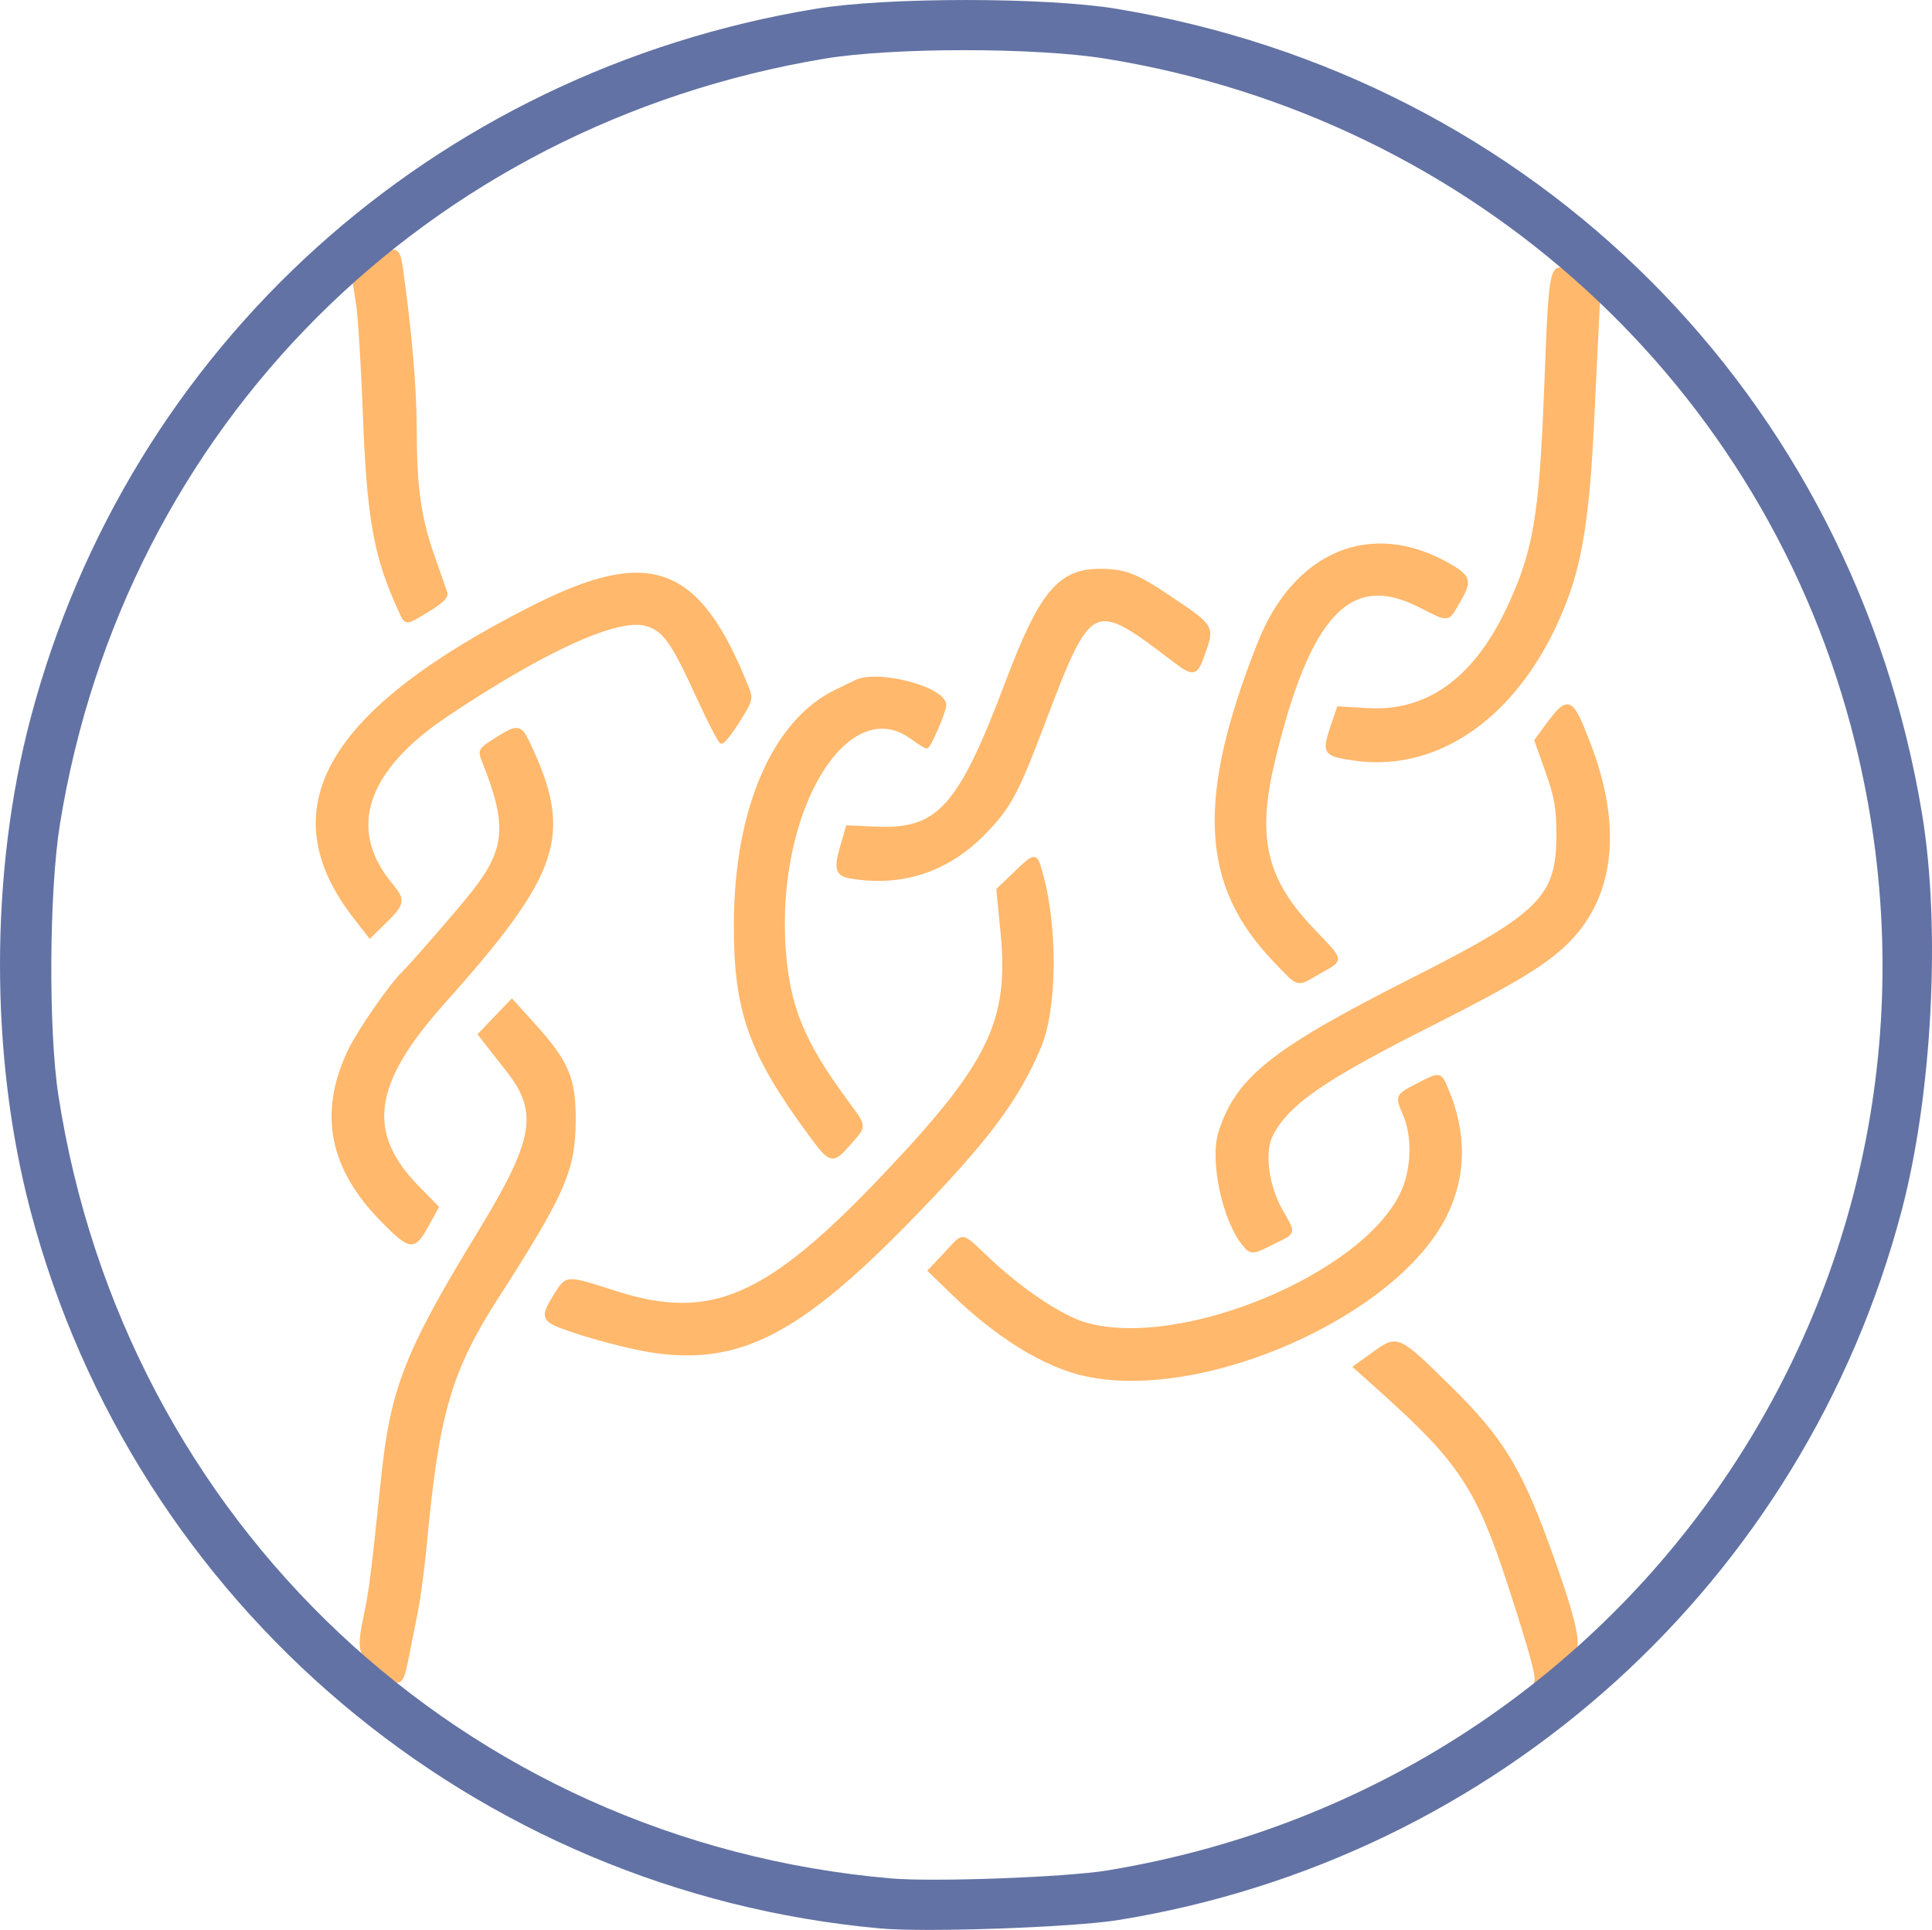 <!-- Created with Inkscape (http://www.inkscape.org/) -->
<svg xmlns:inkscape="http://www.inkscape.org/namespaces/inkscape" xmlns:sodipodi="http://sodipodi.sourceforge.net/DTD/sodipodi-0.dtd" xmlns:xlink="http://www.w3.org/1999/xlink" xmlns="http://www.w3.org/2000/svg" xmlns:svg="http://www.w3.org/2000/svg" viewBox="0 0 190.451 190.287" version="1.1" id="svg21826" xml:space="preserve" inkscape:version="1.2.2 (732a01da63, 2022-12-09)" sodipodi:docname="mont.svg">
    <sodipodi:namedview id="namedview21828" pagecolor="#ffffff" bordercolor="#666666" borderopacity="1.0" inkscape:showpageshadow="2" inkscape:pageopacity="0.0" inkscape:pagecheckerboard="0" inkscape:deskcolor="#d1d1d1" inkscape:document-units="mm" showgrid="false" inkscape:zoom="0.5946522" inkscape:cx="74.833659" inkscape:cy="344.73933" inkscape:window-width="1920" inkscape:window-height="1120" inkscape:window-x="-11" inkscape:window-y="-11" inkscape:window-maximized="1" inkscape:current-layer="layer1"/>
    <defs id="defs21823"/>
    <g inkscape:label="Layer 1" inkscape:groupmode="layer" id="layer1" transform="translate(-9.223,-48.352)">
        <g id="g28884">
            <path class=" fill-orange  stroke-orange  " style="fill:#ffb86c;fill-opacity:1;stroke-width:0.353;stroke:#ffb86c;stroke-opacity:1" d="m 46.654,213.008 c -2.056,-1.625 -2.12,-1.896 -1.334,-5.66 0.454,-2.174 0.703,-4.179 1.645,-13.229 0.924,-8.887 2.326,-12.447 9.585,-24.344 5.489,-8.997 5.972,-11.794 2.741,-15.891 -0.757,-0.96 -1.689,-2.15 -2.071,-2.643 l -0.694,-0.898 1.578,-1.647 1.578,-1.647 2.01,2.219 c 3.443,3.801 4.131,5.403 4.107,9.573 -0.028,4.886 -1.018,7.151 -7.636,17.462 -4.592,7.154 -5.837,11.418 -7.007,23.989 -0.226,2.425 -0.631,5.521 -0.901,6.879 -0.27,1.358 -0.664,3.343 -0.875,4.41 -0.599,3.028 -0.66,3.059 -2.726,1.426 z m 113.974,1.191 c 0.252,-0.414 -0.411,-2.863 -2.608,-9.628 -3.053,-9.4 -4.855,-12.147 -12.427,-18.945 l -2.777,-2.493 1.855,-1.332 c 2.339,-1.681 2.337,-1.681 7.585,3.498 4.863,4.799 6.751,7.835 9.433,15.169 2.496,6.824 3.283,9.919 2.702,10.619 -0.605,0.729 -4.044,3.572 -3.763,3.111 z m -44.432,-30.332 c -3.965,-0.869 -8.645,-3.754 -13.092,-8.069 l -2.226,-2.16 1.574,-1.666 c 1.905,-2.017 1.351,-2.101 4.289,0.651 3.261,3.054 7.103,5.607 9.477,6.297 9.256,2.691 27.177,-4.661 31.167,-12.785 1.145,-2.332 1.277,-5.658 0.313,-7.901 -0.782,-1.82 -0.779,-1.828 1.233,-2.872 2.271,-1.178 2.223,-1.185 2.89,0.391 1.814,4.285 1.784,8.469 -0.087,12.314 -4.808,9.878 -23.877,18.356 -35.537,15.799 z m -42.44,-2.287 c -2.26,-0.32 -6.652,-1.477 -9.071,-2.388 -1.942,-0.732 -2.009,-1.057 -0.654,-3.202 1.104,-1.749 0.982,-1.745 5.845,-0.184 9.428,3.026 14.982,0.625 26.424,-11.424 10.558,-11.119 12.59,-15.303 11.725,-24.144 l -0.407,-4.158 1.653,-1.584 c 2,-1.916 2.023,-1.918 2.505,-0.261 1.562,5.371 1.515,13.496 -0.099,17.335 -2.199,5.229 -5.264,9.301 -12.874,17.097 -10.805,11.07 -16.682,14.1 -25.047,12.914 z M 131.906,171.101 c -2.011,-2.383 -3.289,-8.335 -2.388,-11.125 1.718,-5.325 5.192,-8.076 19.028,-15.072 12.595,-6.368 14.297,-8.071 14.278,-14.284 -0.008,-2.627 -0.196,-3.7 -1.088,-6.215 l -1.079,-3.04 0.723,-0.992 c 2.478,-3.402 2.657,-3.35 4.449,1.299 3.098,8.034 2.44,14.777 -1.885,19.296 -2.114,2.208 -5.249,4.134 -13.535,8.314 -10.811,5.453 -14.211,7.8 -15.868,10.948 -0.86,1.634 -0.445,5.009 0.91,7.411 1.365,2.418 1.422,2.138 -0.652,3.189 -2.083,1.055 -2.22,1.068 -2.893,0.271 z m -85.025,-2.469 c -5.066,-5.159 -6.103,-10.573 -3.192,-16.669 0.91,-1.905 3.98,-6.349 5.277,-7.636 0.999,-0.992 5.429,-6.091 6.851,-7.886 3.428,-4.326 3.621,-6.73 1.055,-13.152 -0.373,-0.934 -0.314,-1.031 1.26,-2.028 2.153,-1.365 2.36,-1.333 3.22,0.496 4.217,8.972 3.002,12.616 -8.506,25.505 -7.047,7.893 -7.718,12.788 -2.485,18.146 l 1.932,1.979 -0.998,1.809 c -1.287,2.332 -1.612,2.291 -4.413,-0.562 z M 89.082,160.176 c -5.914,-8.036 -7.37,-12.149 -7.342,-20.737 0.037,-11.31 3.784,-19.973 9.916,-22.925 0.73,-0.351 1.602,-0.774 1.939,-0.94 2.177,-1.069 8.736,0.67 8.736,2.316 0,0.572 -1.514,4.086 -1.76,4.086 -0.121,0 -0.757,-0.397 -1.415,-0.882 -6.411,-4.73 -13.583,7.008 -12.663,20.724 0.384,5.724 1.81,9.243 6.113,15.088 1.932,2.625 1.913,2.38 0.334,4.182 -1.669,1.905 -1.81,1.871 -3.858,-0.912 z m 45.795,-17.144 c -7.155,-7.451 -7.568,-15.912 -1.526,-31.227 3.532,-8.953 11.051,-12.087 18.633,-7.766 2.107,1.2 2.204,1.576 0.955,3.707 -1.072,1.829 -0.819,1.809 -3.82,0.289 -6.845,-3.468 -10.93,0.889 -14.393,15.352 -1.807,7.548 -0.849,11.68 3.852,16.618 3.049,3.203 2.993,2.873 0.706,4.185 -2.326,1.334 -1.909,1.444 -4.408,-1.158 z m -90.624,-4.216 c -8.322,-10.672 -2.805,-20.31 17.509,-30.583 11.538,-5.835 16.276,-4.082 21.045,7.786 0.501,1.247 0.483,1.323 -0.83,3.422 -0.738,1.181 -1.477,2.11 -1.642,2.064 -0.165,-0.045 -1.209,-2.072 -2.322,-4.503 -2.488,-5.437 -3.29,-6.562 -5.057,-7.092 -2.784,-0.834 -10.043,2.453 -19.707,8.924 -8.138,5.449 -10.044,11.342 -5.44,16.815 1.211,1.439 1.147,1.811 -0.609,3.534 l -1.508,1.48 z m 48.797,-4.022 c -1.317,-0.224 -1.468,-0.778 -0.818,-3.013 l 0.545,-1.874 2.768,0.126 c 6.222,0.283 8.275,-2 12.959,-14.407 3.346,-8.863 5.178,-11.047 9.236,-11.011 2.384,0.021 3.472,0.442 6.641,2.57 4.446,2.985 4.414,2.932 3.445,5.66 -0.726,2.044 -0.933,2.082 -2.953,0.54 -7.98,-6.091 -8.176,-5.994 -12.832,6.298 -2.619,6.916 -3.343,8.254 -5.842,10.812 -3.602,3.686 -8.105,5.158 -13.147,4.299 z m 49.674,-11.623 c -2.97,-0.432 -3.056,-0.571 -2.097,-3.385 l 0.549,-1.61 2.891,0.173 c 5.826,0.348 10.489,-2.97 13.741,-9.778 2.701,-5.655 3.313,-9.15 3.803,-21.713 0.526,-13.493 0.441,-13.23 3.364,-10.418 l 1.789,1.721 -0.101,2.064 c -0.056,1.135 -0.28,5.715 -0.497,10.178 -0.405,8.308 -1.087,12.889 -2.487,16.716 -4.049,11.072 -12.212,17.325 -20.954,16.053 z m -93.999,-14.513 c -2.498,-5.394 -3.161,-9.051 -3.565,-19.667 -0.177,-4.657 -0.47,-9.419 -0.651,-10.583 l -0.329,-2.117 1.808,-1.681 c 2.126,-1.976 2.47,-1.961 2.765,0.122 0.884,6.249 1.362,11.771 1.371,15.847 0.013,5.908 0.415,8.777 1.777,12.664 0.584,1.669 1.146,3.274 1.247,3.566 0.126,0.361 -0.421,0.899 -1.703,1.676 -2.278,1.38 -2.164,1.373 -2.719,0.174 z" id="path28888"/>
        </g>
        <g id="g21848" style="display:inline">
            <path class="fill-highlight" style="fill:#6272a4;fill-opacity:1;stroke:none;stroke-width:0.353;stroke-opacity:1" d="M 95.987,238.496 C 55.967,234.87 22.49,206.592 12.233,167.749 c -4.013,-15.198 -4.013,-33.368 0,-48.566 9.679,-36.655 39.637,-63.734 77.404,-69.965 6.992,-1.154 22.642,-1.154 29.633,0 41.257,6.807 72.624,38.175 79.432,79.432 1.85,11.211 0.998,27.642 -2.028,39.1 -9.657,36.57 -39.811,63.872 -77.228,69.921 -4.454,0.72 -18.982,1.232 -23.46,0.826 z m 22.401,-5.72 c 52.755,-8.696 86.477,-59.58 73.701,-111.214 -8.705,-35.184 -37.597,-61.553 -73.878,-67.425 -6.899,-1.117 -21.007,-1.118 -27.693,-0.002 -39.313,6.559 -69.068,36.348 -75.385,75.472 -1.068,6.615 -1.147,20.3 -0.155,26.737 6.488,42.08 39.945,73.561 82.067,77.22 4.23,0.367 17.254,-0.113 21.343,-0.787 z" id="path21850" inkscape:label="path21850"/>
        </g>
    </g>
</svg>
